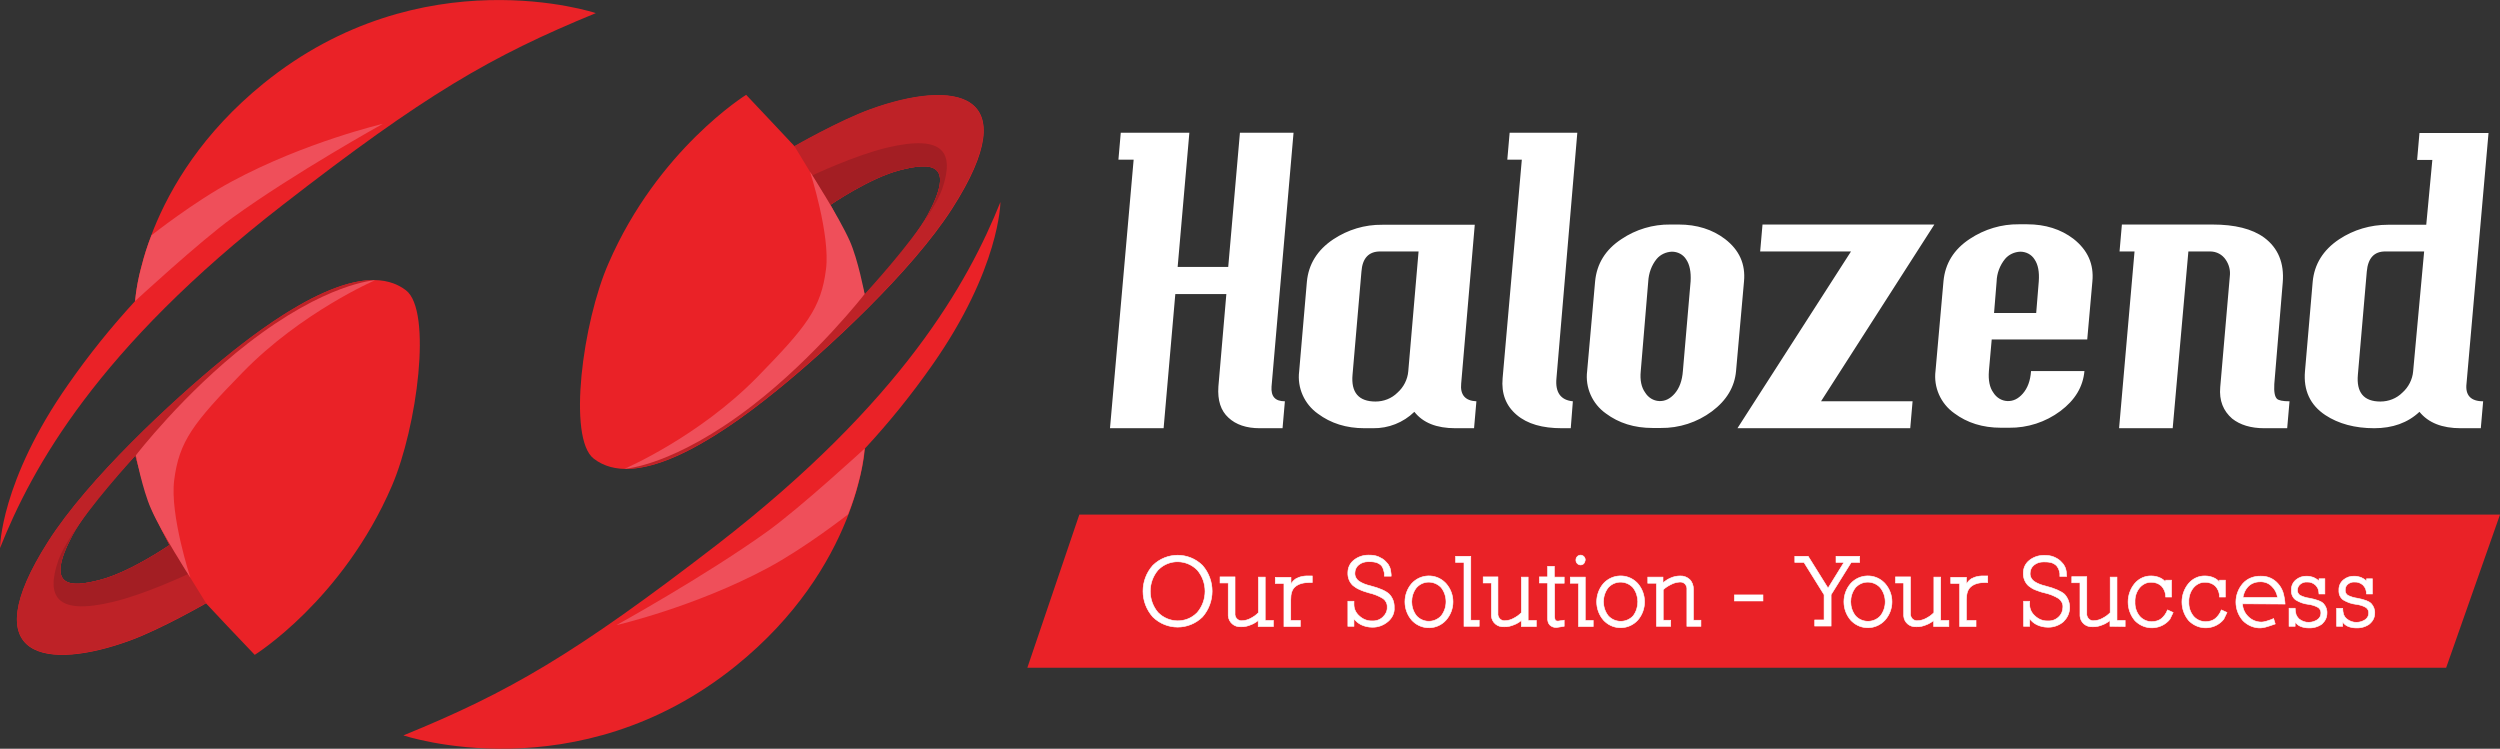 <?xml version="1.0" encoding="utf-8"?>
<!-- Generator: Adobe Illustrator 22.1.0, SVG Export Plug-In . SVG Version: 6.00 Build 0)  -->
<svg version="1.1" id="Layer_1" xmlns="http://www.w3.org/2000/svg" xmlns:xlink="http://www.w3.org/1999/xlink" x="0px" y="0px"
	 viewBox="0 0 1067.8 319.8" style="enable-background:new 0 0 1067.8 319.8;" xml:space="preserve">
<rect x="0" y="0" width="1067.8" height="319.8" fill="#333333" stroke="none"/>
<style type="text/css">
	.st0{fill:#FFFFFF;}
	.st1{fill:#EA2227;}
	.st2{fill:#BE2227;}
	.st3{fill:#A31E23;}
	.st4{fill:#EF4F5A;}
	.st5{fill:#FFFFFF;stroke:#FFFFFF;stroke-width:0.25;stroke-miterlimit:10;}
</style>
<title>logo-halozend</title>
<path class="st0" d="M543.1,165.1c-0.3,4.2,1.5,6.3,5.7,6.3l-1,11.5H538c-5.6,0-10.1-1.5-13.3-4.5c-3.3-3-4.7-7.4-4.3-13.3l3.4-39.5
	H502l-5,57.3h-22.9l10.1-114.7h-6.5l1-11.5H508l-5,57.3h21.6l5-57.3h22.9L543.1,165.1z M630.6,171.4l-1,11.5h-8
	c-8,0-13.8-2.3-17.5-7c-4.7,4.6-11.1,7.1-17.6,7h-3.7c-7.8,0-14.4-2.1-19.9-6.2c-5.8-4.1-8.9-11.1-8-18.1l3.3-38.3
	c0.7-7.4,4.4-13.5,11.3-18.1c6.2-4.1,13.4-6.3,20.9-6.2h39.5l-5.8,67.8C623.6,168.6,625.8,171.2,630.6,171.4z M605.9,107.4h-16.4
	c-4.9,0-7.6,2.9-8,8.6l-3.8,44c-0.7,7.6,2.6,11.5,9.8,11.5c3.5,0,6.9-1.3,9.4-3.8c2.6-2.3,4.3-5.6,4.6-9.1L605.9,107.4z M673.7,56.7
	h-28.9l-1,11.5h6.2l-8.2,93.3c-0.6,6.6,1.4,11.8,6,15.7s11,5.7,19.3,5.7h3.8l0.9-11.5c-5.2-0.5-7.6-3.8-7-9.9L673.7,56.7z
	 M744.9,120.2l-3.4,38.3c-0.6,6.7-4,12.5-10.3,17.2c-6.3,4.7-14,7.2-21.9,7.1h-3.4c-7.9,0-14.5-2.1-20-6.2c-5.8-4.1-8.9-11.1-8-18.1
	l3.4-38.3c0.7-7.5,4.4-13.6,11.3-18.1c6.1-4.1,13.4-6.3,20.8-6.2h3.6c7.8,0,14.4,2.1,19.8,6.2C742.9,106.8,745.6,112.8,744.9,120.2
	L744.9,120.2z M720.2,110.8c-1.3-2.1-3.6-3.3-6.1-3.3c-2.5,0.1-4.9,1.2-6.5,3.1c-2.2,2.7-3.4,6.1-3.6,9.6l-3.2,38.3
	c-0.4,3.9,0.3,7,1.9,9.2c1.3,2.1,3.5,3.5,6,3.6c2.4,0.1,4.6-0.9,6.6-3.2s3.2-5.5,3.5-9.7l3.3-38.3
	C722.3,116.1,721.7,113,720.2,110.8L720.2,110.8z M752.8,95.9l-1,11.5h38.8l-48.5,75.5h73.8l1-11.5h-39.1l48.4-75.5H752.8z
	 M971.4,164l3.6-43.3c0.7-8.4-2-14.8-7.9-19.2c-5.2-3.8-12.6-5.6-22.1-5.6h-38.7l-1,11.5h6.4l-6.6,75.5h22.9l6.7-75.5h9.3
	c2.7,0,5.2,1.3,6.7,3.6c1.4,2.1,2,4.5,1.7,7l-4.1,47.4c-0.5,5.7,1.3,10.1,5.1,13.4c3.4,2.7,8,4.1,13.7,4.1h9.8l1-11.5
	c-2.9,0-4.6-0.4-5.3-1C971.6,169.5,971.2,167.4,971.4,164L971.4,164z M1060.6,171.4l-1,11.5h-8.6c-7.9,0-13.8-2.3-17.6-7
	c-5,4.7-11.5,7-19.3,7c-8.3,0-15.3-1.9-20.9-5.6c-6.5-4.3-9.4-10.6-8.7-18.7l3.3-38.3c0.7-7.4,4.4-13.5,11.3-18.1
	c6.2-4.1,13.4-6.2,20.8-6.2h16.4l2.6-27.7h-6.5l1-11.5h29.5l-9.4,107C1052.9,168.8,1055.3,171.4,1060.6,171.4L1060.6,171.4z
	 M1035.4,107.4h-16.6c-4.8,0-7.4,2.9-7.9,8.6l-3.8,44c-0.7,7.6,2.5,11.5,9.6,11.5c3.5,0,6.9-1.3,9.4-3.8c2.6-2.3,4.3-5.6,4.6-9.1
	L1035.4,107.4z M893.7,120.2l-2.2,24.8h-40.8l-1.2,13.5c-0.3,3.9,0.3,7,1.9,9.2c1.3,2.1,3.5,3.5,6,3.6c2.4,0.1,4.6-0.9,6.6-3.2
	s3.2-5.4,3.5-9.6h22.8c-0.6,6.7-4,12.4-10.3,17.1c-6.3,4.7-14,7.2-21.9,7.1h-3.4c-7.9,0-14.5-2.1-20-6.2c-5.8-4.1-8.9-11.1-8-18.1
	l3.4-38.3c0.7-7.5,4.4-13.6,11.3-18.1c6.2-4.1,13.5-6.3,20.9-6.2h3.5c7.8,0,14.4,2.1,19.8,6.2C891.7,106.8,894.4,112.8,893.7,120.2z
	 M869,110.8c-1.3-2.1-3.6-3.3-6.1-3.3c-2.5,0.1-4.9,1.2-6.5,3.1c-2.2,2.7-3.5,6.1-3.6,9.6l-1.1,13.5h18l1.1-13.5
	C871.1,116.1,870.5,113,869,110.8L869,110.8z"/>
<g id="_Group_">
	<path id="_Path_" class="st1" d="M0,234.1c0,0,0-28.4,29.2-70c8.7-12.5,18.2-24.3,28.5-35.5c0,0,2.8-50.7,54.8-92.9
		c67.7-54.9,142-30.1,142-30.1c-45.1,18.5-73,34.8-133.7,81.9C41.6,148.9,13.7,199.7,0,234.1z"/>
	<path id="_Compound_Path_" class="st1" d="M173.4,124c-17.4-13.4-49.8,6.1-78.2,29.5c-21.5,17.6-57.6,51.1-74.6,77.8
		c-32.4,50.8-0.1,55.1,34.9,42.3c13.2-4.8,32.5-15.9,32.5-15.9l9.2,9.8l11.6,12.2c0,0,37.6-23.4,58.6-72.2
		C178.2,182.3,184.7,132.7,173.4,124z M43,247.6c-13,3.5-24,3.6-12.1-18.9c6.2-11.7,26.9-34.1,26.9-34.1s4.4,16.1,6.4,21.3
		s8.2,16.9,8.2,16.9S55.9,244.2,43,247.6z"/>
	<path id="_Compound_Path_2" class="st2" d="M144.9,126.4c5-3.1,15.3-6.8,15.3-6.8c-18-0.3-42.7,15.5-65,33.8
		c-21.5,17.6-57.6,51.1-74.6,77.8c-32.4,50.8-0.1,55.1,34.9,42.3c13.2-4.8,32.5-15.9,32.5-15.9s-3.3-5.4-10-16.2
		c-9.1-14.8-8.7-54.1,10.3-73.3C112.1,144,131.1,134.9,144.9,126.4z M43,247.6c-13,3.5-24,3.6-12.1-18.9
		c6.2-11.7,26.9-34.1,26.9-34.1s4.4,16.1,6.4,21.3s8.2,16.9,8.2,16.9S55.9,244.2,43,247.6z"/>
	<path id="_Compound_Path_3" class="st3" d="M57.9,194.5c-6.9,7.7-28.6,32-33.1,45.2c-5,14.8-1.2,23.4,23.8,17.3
		c13.7-3.3,31.7-11.8,31.7-11.8l-2.4-3.8c-9.1-14.8-5.4-36.3-5.4-45.8C72.6,192.5,63.1,188.8,57.9,194.5z M43,247.6
		c-13,3.5-24,3.6-12.1-18.9c6.2-11.7,26.9-34.1,26.9-34.1s4.4,16.1,6.4,21.3s8.2,16.9,8.2,16.9S55.9,244.2,43,247.6z"/>
	<path id="_Path_2" class="st4" d="M81.3,246.7c0,0-8.8-26.8-6.9-41.6c2.1-16.6,8.1-24.4,29.2-46c25.1-25.8,56.6-39.4,56.6-39.4
		s-20.9,1-54.5,27.1c-27.3,21.2-47.7,47.7-47.7,47.7s2.9,14.8,6.5,22.8C69.1,227.9,81.3,246.7,81.3,246.7z"/>
	<path id="_Path_3" class="st4" d="M64.7,100.5c0,0,18.2-14.4,34.5-23.1c31.3-16.8,64.3-24.5,64.3-24.5S126,73.7,99.3,93
		c-14,10.1-41.6,35.6-41.6,35.6c0.5-5.1,1.4-10.1,2.8-15C61.6,109.2,63,104.8,64.7,100.5z"/>
</g>
<g id="_Group_2">
	<path id="_Path_4" class="st1" d="M427.3,86.3c0,0-0.1,28.4-29.3,69.9c-8.7,12.4-18.3,24.3-28.6,35.4c0,0-2.9,50.7-55.1,92.8
		c-67.8,54.7-142,29.7-142,29.7c45.1-18.4,73.1-34.6,134-81.5C385.5,171.3,413.5,120.6,427.3,86.3z"/>
	<path id="_Compound_Path_4" class="st1" d="M253.6,195.9c17.3,13.4,49.8-6,78.3-29.2c21.6-17.5,57.7-50.9,74.8-77.6
		c32.5-50.7,0.3-55.1-34.8-42.4c-13.3,4.8-32.5,15.8-32.5,15.8l-9.2-9.8l-11.5-12.2c0,0-37.7,23.3-58.8,72
		C248.9,137.5,242.3,187.2,253.6,195.9z M384.3,72.7c13.1-3.4,24.1-3.5,12,19c-6.3,11.7-27,34.1-27,34.1s-4.4-16.2-6.4-21.3
		c-2.1-5.3-8.2-17-8.2-17S371.4,76,384.3,72.7z"/>
	<path id="_Compound_Path_5" class="st2" d="M282.1,193.5c-5,3-15.3,6.7-15.3,6.7c18,0.4,42.7-15.4,65-33.6
		c21.6-17.5,57.7-50.9,74.8-77.6c32.5-50.7,0.3-55.1-34.8-42.4c-13.3,4.8-32.5,15.8-32.5,15.8s3.3,5.4,9.9,16.3
		c9.1,14.9,8.5,54.1-10.5,73.3C315,176.1,295.9,185.2,282.1,193.5z M384.3,72.7c13.1-3.4,24.1-3.5,12,19c-6.3,11.7-27,34.1-27,34.1
		s-4.4-16.2-6.4-21.3c-2.1-5.3-8.2-17-8.2-17S371.4,76,384.3,72.7z"/>
	<path id="_Compound_Path_6" class="st3" d="M369.3,125.7c6.9-7.7,28.7-32,33.2-45.2c5-14.8,1.3-23.4-23.8-17.4
		C365,66.4,347,74.9,347,74.9l2.3,3.8c9.1,14.9,5.3,36.3,5.3,45.8C354.6,127.7,364.1,131.5,369.3,125.7z M384.3,72.7
		c13.1-3.4,24.1-3.5,12,19c-6.3,11.7-27,34.1-27,34.1s-4.4-16.2-6.4-21.3c-2.1-5.3-8.2-17-8.2-17S371.4,76,384.3,72.7L384.3,72.7z"
		/>
	<path id="_Path_5" class="st4" d="M346,73.4c0,0,8.7,26.9,6.8,41.6c-2.1,16.6-8.2,24.4-29.3,46c-25.2,25.7-56.7,39.2-56.7,39.2
		s20.9-1,54.6-27c27.3-21.1,47.9-47.6,47.9-47.6s-2.8-14.8-6.4-22.8C358.2,92.3,346,73.4,346,73.4z"/>
	<path id="_Path_6" class="st4" d="M362.2,219.7c0,0-18.2,14.3-34.5,23c-31.3,16.7-64.4,24.3-64.4,24.3s37.5-20.7,64.3-39.9
		c14-10,41.7-35.5,41.7-35.5c-0.5,5.1-1.4,10.1-2.8,15C365.4,211,363.9,215.4,362.2,219.7z"/>
</g>
<polygon id="_Path_7" class="st1" points="438.8,285.2 1044.8,285.2 1067.8,219.8 461,219.8 "/>
<path class="st5" d="M513.6,263.5c-5.9,5.8-15.3,5.8-21.2,0c-5.6-6.3-5.6-15.7,0-22c5.9-5.8,15.3-5.8,21.2,0
	C519.1,247.8,519.1,257.2,513.6,263.5z M511.4,243.5c-4.5-4.6-11.9-4.8-16.5-0.3c-0.1,0.1-0.2,0.2-0.3,0.3c-4.4,5.2-4.4,12.9,0,18.1
	c4.5,4.6,11.9,4.8,16.5,0.3c0.1-0.1,0.2-0.2,0.3-0.3C515.8,256.4,515.8,248.7,511.4,243.5z M537.4,267.5V265c-0.4,0.4-0.9,0.7-1.4,1
	c-0.5,0.3-1,0.6-1.6,0.8c-1.4,0.6-2.9,1-4.4,0.9c-2.8,0.2-5.2-1.9-5.4-4.7c0-0.2,0-0.5,0-0.7v-13.3h-3.5v-2.6h6.4V262
	c-0.1,0.8,0.2,1.7,0.8,2.3c0.6,0.6,1.4,0.9,2.2,0.8c1.3,0,2.6-0.4,3.7-1c0.6-0.3,1.2-0.7,1.8-1.1c0.5-0.4,1-0.8,1.5-1.3v-15.2h2.9
	v18.5h3.5v2.6H537.4z M559.4,248.8c-2.8,0-4.8,0.6-6.2,1.8s-1.9,3-1.9,5.6v8.8h4.1v2.6h-7v-18.4h-3.7v-2.6h6.7v2.8
	c0.3-0.4,0.6-0.8,0.9-1.2c0.4-0.4,0.8-0.7,1.2-1c0.4-0.2,0.9-0.4,1.3-0.6c0.5-0.2,1-0.3,1.5-0.4c0.5-0.1,1.1-0.2,1.6-0.2
	c0.5,0,1,0,1.5,0h1.1v2.8L559.4,248.8z M592.8,265.5c-1.9,1.6-4.3,2.5-6.8,2.4c-1.6,0-3.3-0.4-4.7-1.1c-1.2-0.6-2.2-1.5-3-2.5v3.2
	h-2.6v-10.7h2.6v1.4c0,1.9,0.8,3.6,2.3,4.9c1.5,1.4,3.5,2.2,5.5,2.1c1.7,0.1,3.4-0.5,4.6-1.7c1.2-1.1,1.9-2.6,1.8-4.2
	c0.1-1.4-0.6-2.8-1.7-3.6c-1.9-1.2-4-2-6.2-2.5c-1.3-0.4-2.7-0.8-3.9-1.4c-1-0.4-1.9-1-2.8-1.7c-1.5-1.4-2.3-3.4-2.2-5.5
	c0-2.1,0.9-4,2.5-5.3c1.7-1.4,3.9-2.2,6.2-2.2c0.7,0,1.5,0,2.2,0.1c0.7,0.1,1.5,0.3,2.2,0.6c0.6,0.3,1.2,0.6,1.7,0.9
	c0.6,0.4,1.1,0.8,1.6,1.4c0.3,0.3,0.5,0.6,0.8,0.9c0.2,0.3,0.4,0.7,0.6,1.1c0.2,0.4,0.3,0.8,0.4,1.2c0.1,0.5,0.1,0.9,0.2,1.3
	s0.1,0.9,0.1,1.5h-2.9v-0.9c0-0.3,0-0.6-0.1-0.8c-0.1-0.4-0.2-0.7-0.3-1.1c-0.1-0.4-0.3-0.8-0.5-1.2c-0.2-0.4-0.5-0.7-0.9-1
	c-0.7-0.5-1.5-0.9-2.3-1c-0.9-0.2-1.9-0.2-2.8-0.2c-1.5,0-2.9,0.4-4.1,1.4c-1,0.8-1.6,2.1-1.6,3.4c-0.1,1.4,0.6,2.7,1.7,3.5
	c1.5,1,3.2,1.6,4.9,2c3.9,1,6.6,2.2,8,3.5c1.5,1.5,2.3,3.6,2.2,5.8C595.7,261.8,594.6,264,592.8,265.5L592.8,265.5z M617.6,264.9
	c-3.7,4.1-10,4.3-14,0.6c-0.2-0.2-0.4-0.4-0.6-0.6c-3.9-4.5-3.9-11.2,0-15.7c3.8-4.1,10.1-4.3,14.1-0.5c0.2,0.2,0.4,0.4,0.5,0.5
	C621.6,253.7,621.6,260.4,617.6,264.9z M615.6,251c-2.7-2.9-7.2-3.2-10.1-0.5c-0.2,0.2-0.3,0.3-0.5,0.5c-2.7,3.5-2.7,8.5,0,12
	c2.6,2.9,7.1,3.2,10.1,0.5c0.2-0.2,0.4-0.4,0.5-0.5C618.3,259.5,618.3,254.5,615.6,251z M625.3,267.5v-27.3h-3.6v-2.6h6.5v27.3h3.6
	v2.6H625.3z M649.8,267.5V265c-0.4,0.4-0.9,0.7-1.4,1c-0.5,0.3-1,0.6-1.6,0.8c-1.4,0.6-2.9,1-4.4,0.9c-2.8,0.2-5.2-1.8-5.4-4.6
	c0-0.3,0-0.5,0-0.8v-13.3h-3.5v-2.6h6.3V262c-0.1,0.8,0.2,1.6,0.8,2.3c0.6,0.6,1.4,0.9,2.2,0.8c1.3,0,2.6-0.4,3.7-1
	c0.6-0.3,1.2-0.7,1.8-1.1c0.5-0.4,1-0.8,1.5-1.3v-15.2h2.9v18.5h3.5v2.6H649.8z M664.9,268c-1.1,0.1-2.2-0.3-3-1.1
	c-0.3-0.4-0.6-0.8-0.7-1.3c-0.2-0.6-0.2-1.2-0.2-1.8v-14.8h-3.5v-2.6h3.5v-4.5h2.9v4.6h4.2v2.6h-4.1v14.3c0,0.5,0.1,1,0.3,1.5
	c0.3,0.3,0.7,0.4,1.1,0.4l2.7-0.4v2.6L664.9,268z M674.2,267.5v-1.9l0,0v-16.5h-3.5v-2.6h6.4v18.5h3.4v2.6H674.2z M676.5,240.7
	c-0.8,0.8-2,0.8-2.8,0c0,0,0,0,0,0c-0.4-0.4-0.6-0.9-0.6-1.5c0-0.6,0.2-1.1,0.6-1.5c0.8-0.8,2-0.8,2.8,0c0,0,0,0,0,0
	c0.4,0.4,0.6,0.9,0.6,1.5C677,239.8,676.8,240.3,676.5,240.7L676.5,240.7z M699.5,264.9c-3.8,4.1-10.1,4.3-14.1,0.5
	c-0.2-0.2-0.4-0.4-0.5-0.5c-3.9-4.5-3.9-11.2,0-15.7c3.8-4.1,10.1-4.3,14.1-0.5c0.2,0.2,0.4,0.4,0.5,0.5
	C703.4,253.7,703.4,260.4,699.5,264.9L699.5,264.9z M697.5,251c-2.6-2.9-7.2-3.2-10.1-0.5c-0.2,0.2-0.4,0.3-0.5,0.5
	c-2.7,3.5-2.7,8.5,0,12c2.6,2.9,7.1,3.2,10.1,0.6c0.2-0.2,0.4-0.4,0.6-0.6C700.2,259.5,700.2,254.5,697.5,251z M720.5,267.5v-15.7
	c0.1-0.9-0.2-1.7-0.8-2.4c-0.6-0.6-1.5-0.9-2.3-0.8c-1.3,0.1-2.5,0.4-3.6,1c-0.6,0.3-1.2,0.6-1.8,1c-0.6,0.4-1.1,0.8-1.6,1.3v13h3.2
	v2.6h-6.1v-18.4h-3.7v-2.6h6.5v2.4c1-0.8,2-1.5,3.2-2c1.3-0.6,2.7-0.9,4.1-0.9c1.5-0.1,3,0.5,4.1,1.5c1.1,1.1,1.6,2.6,1.6,4.1v13.3
	h3.2v2.6H720.5z M740.8,256.7v-2.6H753v2.6H740.8z M790.7,240.2l-8.6,13.8v13.4h-7v-2.6h4V254l-8.6-13.8h-3.9v-2.6h5.7l1.2,1.9l0,0
	l7.3,11.7l6.8-11h-3.4v-2.6h10.1v2.6L790.7,240.2z M805.1,264.9c-3.8,4.1-10.1,4.3-14.1,0.5c-0.2-0.2-0.4-0.4-0.5-0.5
	c-3.9-4.5-3.9-11.2,0-15.7c3.8-4.1,10.1-4.3,14.1-0.5c0.2,0.2,0.4,0.4,0.5,0.5C809.1,253.7,809.1,260.4,805.1,264.9z M803.1,251
	c-2.6-2.9-7.2-3.2-10.1-0.5c-0.2,0.2-0.4,0.3-0.5,0.5c-2.7,3.5-2.7,8.5,0,12c2.6,2.9,7.1,3.2,10.1,0.6c0.2-0.2,0.4-0.4,0.6-0.6
	C805.9,259.5,805.9,254.5,803.1,251z M825.9,267.5V265c-0.4,0.4-0.9,0.7-1.4,1c-0.5,0.3-1,0.6-1.6,0.8c-1.4,0.6-2.9,1-4.4,0.9
	c-2.8,0.2-5.2-1.8-5.4-4.6c0-0.3,0-0.5,0-0.8v-13.3h-3.5v-2.6h6.4V262c-0.1,0.8,0.2,1.6,0.8,2.3c0.6,0.6,1.4,0.9,2.2,0.8
	c1.3,0,2.6-0.4,3.7-1c0.6-0.3,1.2-0.7,1.8-1.1c0.5-0.4,1-0.8,1.5-1.3v-15.2h2.9v18.5h3.5v2.6H825.9z M848,248.8
	c-2.8,0-4.8,0.6-6.2,1.8s-1.9,3-1.9,5.6v8.8h4.1v2.6h-7v-18.4h-3.8v-2.6h6.7v2.8c0.3-0.4,0.6-0.8,0.9-1.2c0.4-0.4,0.8-0.7,1.2-1
	c0.4-0.2,0.9-0.4,1.3-0.6c0.5-0.2,1-0.3,1.5-0.4c0.5-0.1,1.1-0.2,1.6-0.2c0.5,0,1,0,1.5,0h1.1v2.8L848,248.8z M881.4,265.5
	c-1.9,1.6-4.3,2.5-6.8,2.4c-1.6,0-3.3-0.4-4.7-1.1c-1.2-0.6-2.2-1.5-3-2.5v3.2h-2.6v-10.7h2.6v1.4c0,1.9,0.8,3.6,2.3,4.9
	c1.5,1.4,3.4,2.2,5.5,2.1c1.7,0.1,3.4-0.5,4.6-1.7c1.2-1.1,1.8-2.6,1.8-4.2c0.1-1.4-0.6-2.7-1.7-3.6c-1.9-1.2-4-2-6.2-2.5
	c-1.4-0.3-2.7-0.8-4-1.3c-1-0.4-1.9-1-2.8-1.7c-1.5-1.4-2.3-3.4-2.2-5.5c0-2.1,0.9-4,2.5-5.3c1.7-1.4,3.9-2.2,6.2-2.2
	c0.7,0,1.5,0,2.2,0.1c0.7,0.1,1.5,0.3,2.2,0.6c0.7,0.3,1.2,0.6,1.7,0.9c0.6,0.4,1.1,0.8,1.6,1.4c0.3,0.3,0.5,0.6,0.8,0.9
	c0.2,0.3,0.4,0.7,0.6,1.1c0.2,0.4,0.3,0.8,0.4,1.2c0.1,0.5,0.2,0.9,0.2,1.3s0.1,0.9,0.1,1.5h-2.9v-0.9c0-0.3,0-0.6-0.1-0.8
	c-0.1-0.4-0.1-0.7-0.3-1.1c-0.1-0.4-0.3-0.8-0.6-1.2c-0.2-0.4-0.5-0.7-0.9-1c-0.7-0.5-1.5-0.9-2.3-1c-0.9-0.2-1.9-0.2-2.8-0.2
	c-1.5,0-2.9,0.4-4.1,1.4c-1,0.8-1.6,2.1-1.6,3.4c-0.1,1.4,0.6,2.7,1.7,3.5c1.5,1,3.2,1.6,4.9,2c3.9,1,6.6,2.2,8.1,3.5
	c3.1,3.4,2.9,8.6-0.5,11.7C881.4,265.4,881.3,265.5,881.4,265.5L881.4,265.5z M901.2,267.5v-2.5c-0.4,0.4-0.9,0.7-1.4,1
	c-0.5,0.3-1,0.6-1.6,0.8c-1.4,0.6-2.9,1-4.4,0.9c-2.8,0.2-5.2-1.8-5.4-4.6c0-0.3,0-0.5,0-0.8v-13.4h-3.5v-2.6h6.4V262
	c-0.1,0.8,0.2,1.6,0.8,2.3c0.6,0.6,1.4,0.9,2.2,0.8c1.3,0,2.6-0.4,3.7-1c0.6-0.3,1.2-0.7,1.8-1.1c0.5-0.4,1-0.8,1.5-1.3v-15.2h2.9
	v18.5h3.5v2.6L901.2,267.5z M926.8,264.5c-3.4,4.2-9.6,4.9-13.9,1.5c-0.4-0.3-0.8-0.7-1.1-1c-3.8-4.6-3.8-11.2,0-15.8
	c1.8-2.1,4.4-3.3,7.1-3.2c1.3,0,2.7,0.3,3.9,0.9c0.8,0.4,1.6,1,2.2,1.7v-0.8h2.5v7.2H925c0-1-0.2-2-0.6-2.9
	c-0.3-0.7-0.8-1.4-1.3-1.9c-1.2-1-2.6-1.5-4.1-1.5c-2-0.1-3.8,0.8-5.1,2.3c-1.4,1.7-2.1,3.9-2,6.1c-0.1,2.2,0.6,4.4,2,6.1
	c1.3,1.5,3.3,2.4,5.3,2.3c1.4,0,2.9-0.4,4-1.3c0.5-0.4,1-1,1.4-1.5c0.5-0.7,0.9-1.4,1.2-2.2l2.4,1.1
	C927.8,262.5,927.3,263.5,926.8,264.5L926.8,264.5z M949.8,264.5c-3.4,4.2-9.6,4.9-13.9,1.5c-0.4-0.3-0.8-0.7-1.1-1
	c-3.8-4.6-3.8-11.2,0-15.8c1.8-2.1,4.4-3.3,7.1-3.2c1.3,0,2.7,0.3,3.9,0.9c0.8,0.4,1.6,1,2.2,1.7v-0.8h2.5v7.2H948
	c0-1-0.2-2-0.6-2.9c-0.3-0.7-0.8-1.4-1.3-1.9c-1.2-1-2.6-1.5-4.1-1.5c-2-0.1-3.8,0.8-5.1,2.3c-1.4,1.7-2.1,3.9-2,6.1
	c-0.1,2.2,0.6,4.4,2,6.1c1.3,1.5,3.3,2.4,5.3,2.3c1.4,0,2.9-0.4,4-1.3c0.5-0.4,1-1,1.4-1.5c0.5-0.7,0.9-1.4,1.2-2.2l2.4,1.1
	C950.8,262.5,950.3,263.5,949.8,264.5L949.8,264.5z M957.8,257.9c0.1,2,0.9,3.9,2.3,5.3c1.5,1.6,3.6,2.5,5.8,2.5
	c0.5,0,1-0.1,1.4-0.2c0.6-0.1,1.1-0.3,1.7-0.5s1-0.3,1.4-0.5c0.3-0.1,0.5-0.2,0.7-0.3l0.7,2.3c-0.9,0.3-1.7,0.6-2.3,0.8
	s-1.3,0.4-2,0.6c-0.6,0.2-1.3,0.2-1.9,0.3c-2.9,0.1-5.6-1.1-7.6-3.1c-4-4.6-4-11.3,0-15.9c1.9-2.1,4.7-3.2,7.6-3.1
	c2.8-0.1,5.4,1,7.3,3.1c1,1.1,1.7,2.3,2.2,3.7c0.5,1.7,0.8,3.4,0.9,5.1L957.8,257.9z M970.4,250.5c-1.3-1.4-3.2-2.1-5.1-2
	c-2.1,0-4.1,0.8-5.4,2.4c-0.5,0.6-0.9,1.2-1.2,1.9c-0.3,0.8-0.6,1.6-0.7,2.4h14.8C972.5,253.4,971.7,251.7,970.4,250.5L970.4,250.5z
	 M991.8,266.5c-1.6,1.2-3.7,1.8-5.7,1.7c-1.2,0-2.4-0.2-3.6-0.7c-0.9-0.4-1.6-1-2.2-1.8v1.8h-2.6v-7.7h2.6c0,0.9,0.2,1.8,0.4,2.7
	c0.3,0.7,0.7,1.3,1.2,1.8c1.2,1,2.8,1.6,4.3,1.5c1.3,0,2.5-0.4,3.6-1.1c0.9-0.6,1.5-1.6,1.5-2.7c0.1-0.9-0.3-1.9-1.1-2.5
	c-1.4-0.8-2.8-1.2-4.4-1.4c-1.9-0.2-3.7-0.9-5.3-1.9c-1.3-1-1.9-2.5-1.8-4.1c-0.1-1.7,0.6-3.3,1.9-4.4c1.3-1.1,3-1.7,4.7-1.6
	c1,0,1.9,0.2,2.8,0.5c0.9,0.4,1.7,0.9,2.4,1.6v-1h2.5v6.5h-2.5c0-0.7-0.2-1.5-0.4-2.2c-0.3-0.6-0.6-1.1-1.1-1.6
	c-1-0.9-2.3-1.4-3.6-1.3c-1.1-0.1-2.2,0.3-3,1c-0.7,0.6-1.1,1.5-1.1,2.4c-0.1,0.8,0.3,1.7,1,2.2c1.3,0.7,2.7,1.1,4.1,1.3
	c1.3,0.2,2.6,0.6,3.8,1c0.8,0.3,1.6,0.7,2.2,1.3c1,1.1,1.6,2.6,1.5,4.1c0,1.8-0.8,3.5-2.2,4.6L991.8,266.5z M1012.1,266.5
	c-1.6,1.2-3.7,1.8-5.7,1.7c-1.2,0-2.4-0.2-3.6-0.7c-0.9-0.4-1.6-1-2.2-1.8v1.8H998v-7.7h2.6c0,0.9,0.2,1.8,0.4,2.7
	c0.3,0.7,0.7,1.3,1.3,1.8c1.2,1,2.8,1.6,4.3,1.5c1.3,0,2.5-0.4,3.6-1.1c0.9-0.6,1.5-1.6,1.5-2.7c0.1-1-0.3-1.9-1.1-2.5
	c-1.3-0.8-2.8-1.2-4.4-1.4c-1.9-0.2-3.7-0.9-5.4-1.9c-1.3-1-1.9-2.5-1.8-4.1c-0.1-1.7,0.6-3.3,1.9-4.4c1.3-1.1,3-1.7,4.7-1.6
	c1,0,1.9,0.2,2.8,0.5c0.9,0.4,1.7,0.9,2.4,1.6v-1h2.5v6.5h-2.5c0-0.7-0.2-1.5-0.4-2.2c-0.3-0.6-0.6-1.1-1.1-1.6
	c-1-0.9-2.3-1.4-3.6-1.3c-1.1-0.1-2.2,0.3-3,1c-0.7,0.6-1,1.5-1,2.4c-0.1,0.8,0.3,1.7,1,2.2c1.3,0.7,2.7,1.1,4.1,1.3
	c1.3,0.2,2.6,0.6,3.8,1c0.8,0.3,1.6,0.7,2.2,1.3c1,1.1,1.6,2.6,1.5,4.1c0,1.8-0.8,3.5-2.3,4.6L1012.1,266.5z"/>
</svg>
